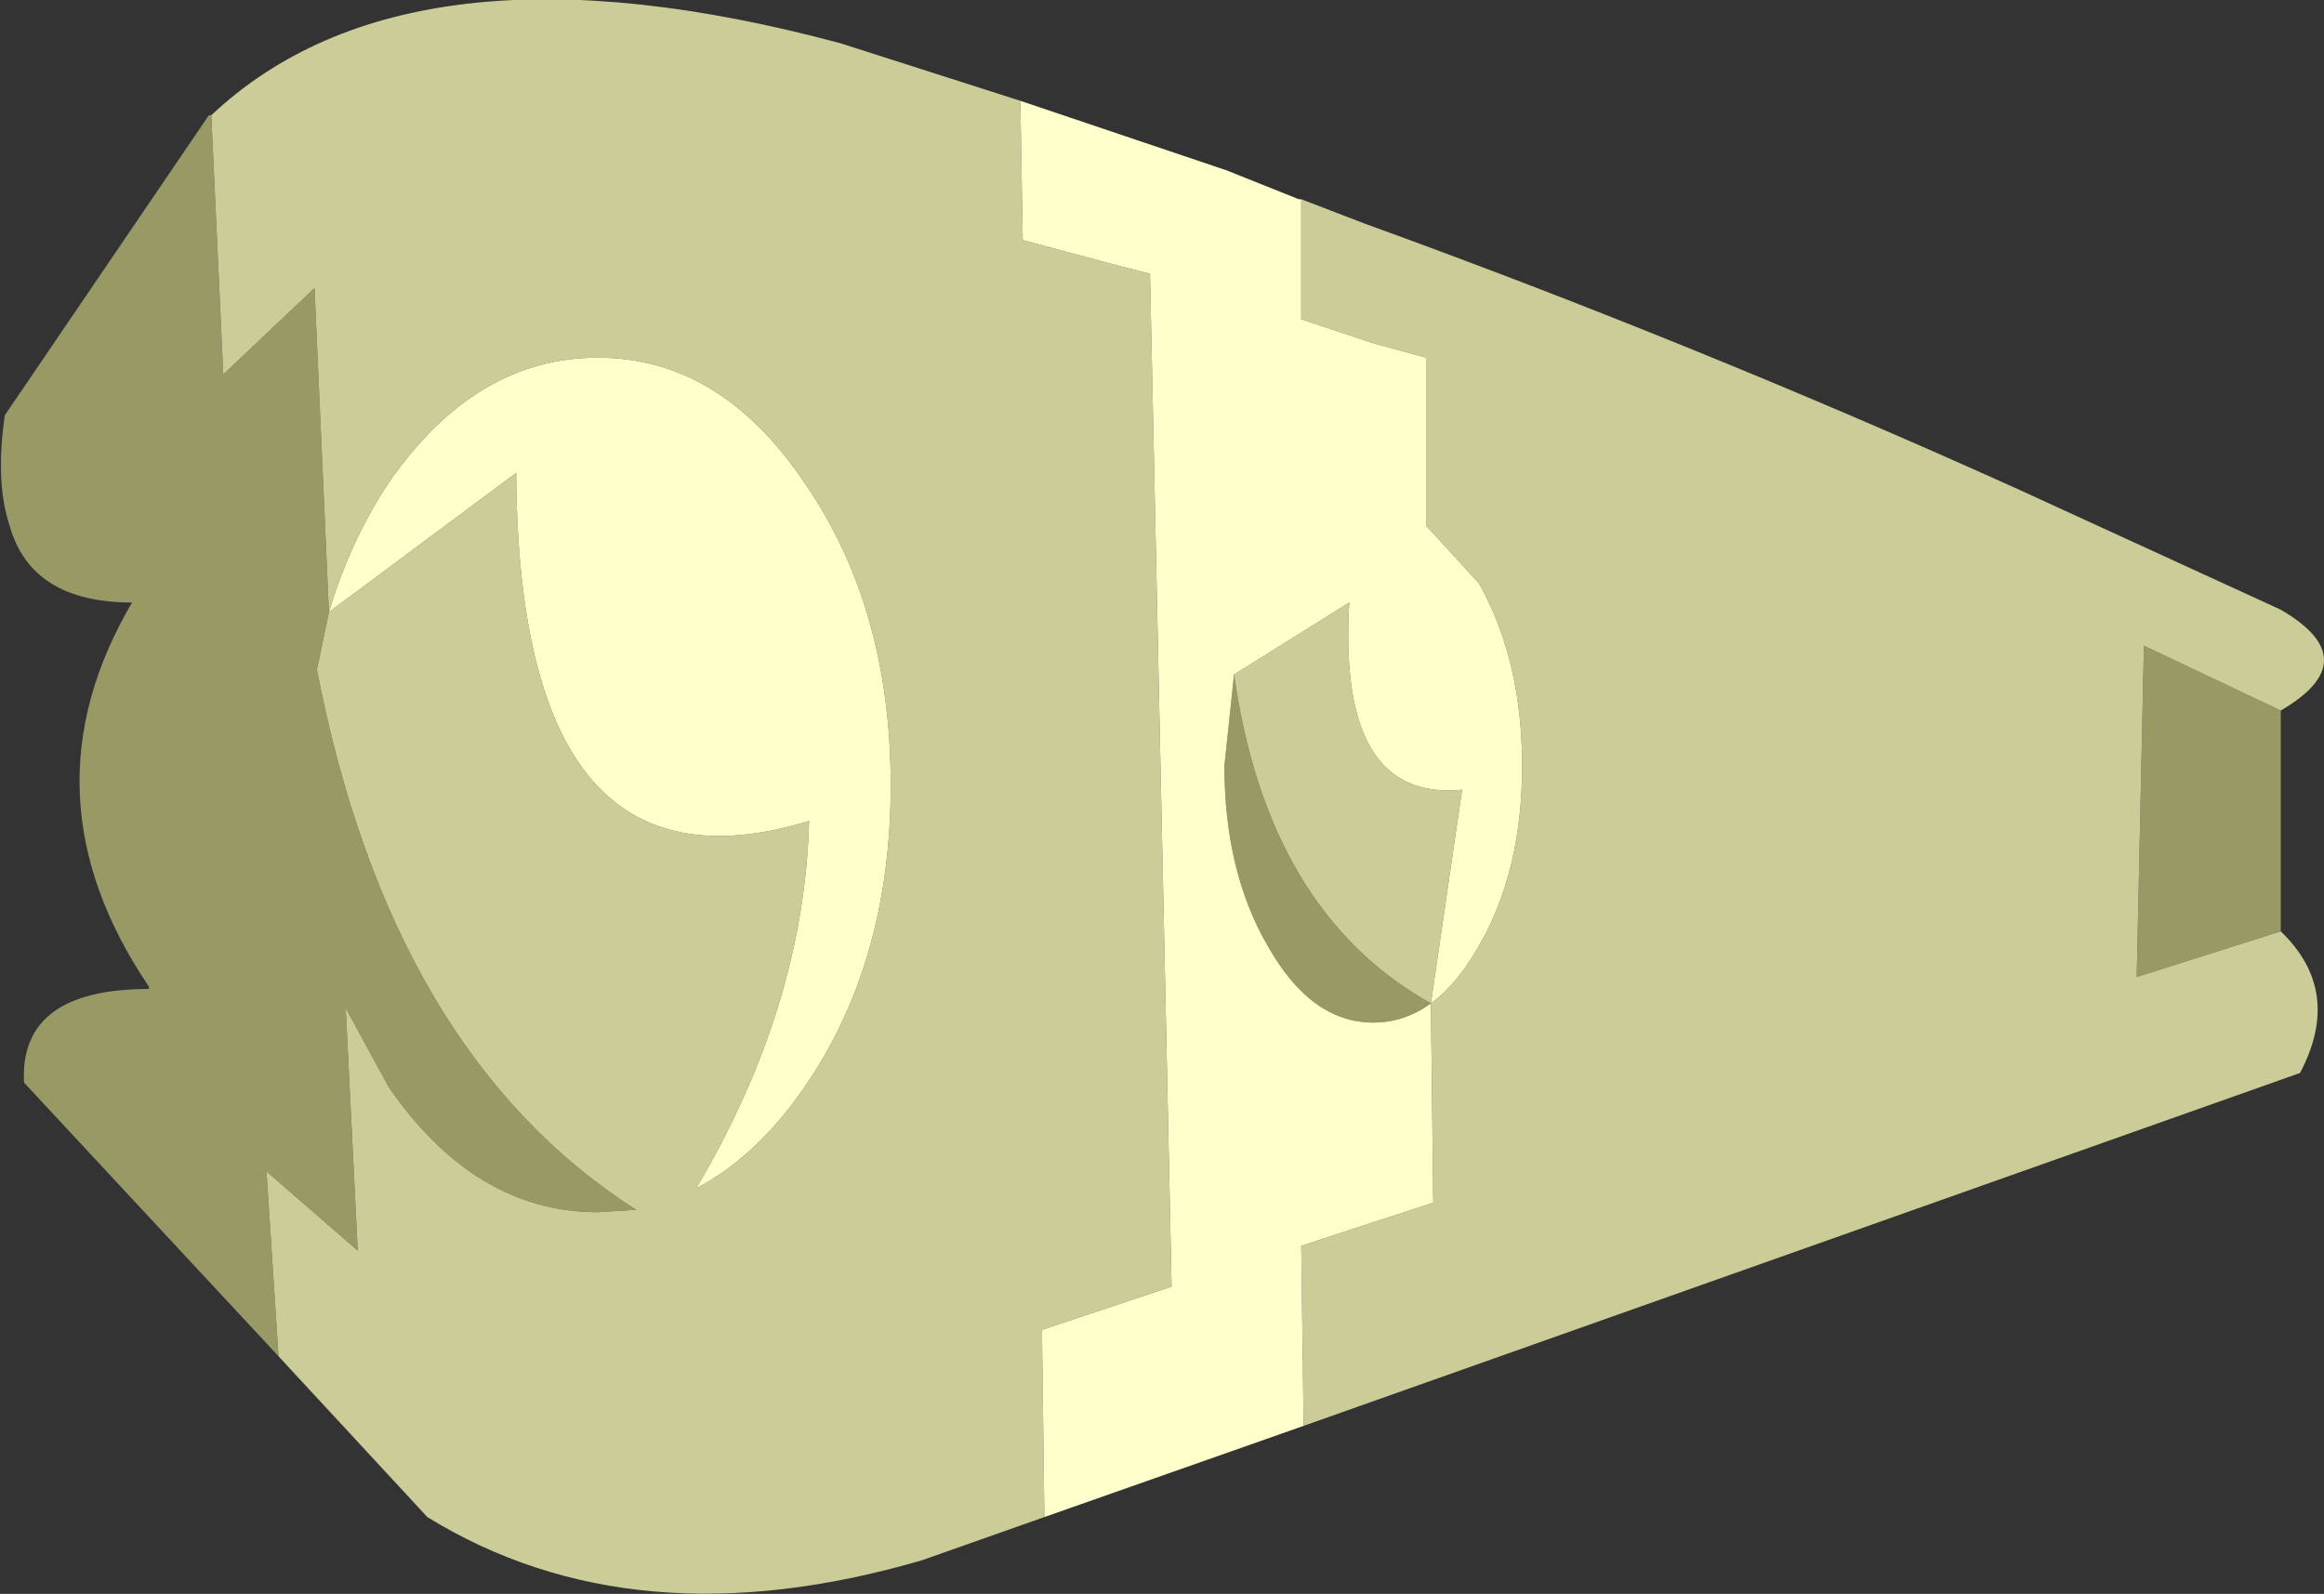 <?xml version="1.0" encoding="UTF-8" standalone="no"?>
<svg xmlns:xlink="http://www.w3.org/1999/xlink" height="33.2px" width="48.4px" xmlns="http://www.w3.org/2000/svg">
  <rect width="100%" height="100%" fill="#333333" stroke="none"/>
  <g transform="matrix(1.0, 0.0, 0.0, 1.0, 36.95, 48.4)">
    <path d="M10.55 -29.0 L7.55 -28.05 7.7 -34.95 10.55 -33.6 10.55 -29.0 M-31.15 -20.15 L-36.45 -25.85 Q-36.55 -27.8 -33.85 -27.8 L-33.85 -27.85 Q-36.55 -31.85 -34.2 -35.85 -36.3 -35.85 -36.75 -37.45 -37.05 -38.35 -36.85 -39.75 L-32.6 -46.0 -32.55 -46.0 -32.3 -40.6 -30.4 -42.4 -30.1 -35.65 -30.35 -34.45 Q-28.8 -26.45 -23.7 -23.2 L-24.5 -23.15 Q-27.05 -23.15 -28.85 -25.75 L-29.75 -27.4 -29.5 -22.35 -31.4 -24.0 -31.15 -20.15 M-7.15 -27.5 Q-7.7 -27.1 -8.35 -27.1 -9.65 -27.1 -10.55 -28.7 -11.45 -30.25 -11.45 -32.45 L-11.25 -34.35 Q-10.55 -29.4 -7.15 -27.5" fill="#999966" fill-rule="evenodd" stroke="none"/>
    <path d="M10.55 -29.0 Q11.85 -27.75 10.95 -26.05 L-9.8 -18.7 -9.85 -22.45 -7.1 -23.35 -7.15 -27.5 Q-6.6 -27.9 -6.15 -28.7 -5.25 -30.25 -5.25 -32.45 -5.25 -34.65 -6.15 -36.25 L-7.25 -37.45 -7.25 -40.95 -8.35 -41.25 -9.85 -41.75 -9.85 -44.25 -8.55 -43.75 Q-1.65 -41.25 5.1 -38.2 L10.55 -35.7 Q12.35 -34.65 10.55 -33.6 L7.7 -34.95 7.55 -28.05 10.55 -29.0 M-15.2 -16.8 L-17.75 -15.9 Q-23.75 -14.15 -28.05 -16.8 L-31.15 -20.15 -31.4 -24.0 -29.5 -22.35 -29.75 -27.4 -28.85 -25.75 Q-27.05 -23.15 -24.5 -23.15 L-23.7 -23.2 Q-28.8 -26.45 -30.35 -34.45 L-30.1 -35.65 -26.2 -38.55 Q-26.15 -29.45 -20.1 -31.3 -20.2 -27.45 -22.45 -23.65 -21.2 -24.3 -20.2 -25.75 -18.4 -28.35 -18.4 -32.05 -18.4 -35.75 -20.2 -38.35 -21.95 -40.95 -24.5 -40.95 -27.05 -40.95 -28.85 -38.35 -29.65 -37.15 -30.1 -35.65 L-30.4 -42.4 -32.3 -40.6 -32.55 -46.0 Q-28.4 -49.9 -19.45 -47.5 L-15.7 -46.3 -15.65 -43.4 -13.6 -42.85 -13.0 -42.7 -12.55 -21.6 -15.25 -20.7 -15.2 -16.8 M-11.25 -34.35 L-8.85 -35.85 Q-9.1 -31.7 -6.5 -31.95 L-7.15 -27.5 Q-10.55 -29.4 -11.25 -34.35" fill="#cccc99" fill-rule="evenodd" stroke="none"/>
    <path d="M-9.85 -44.25 L-9.85 -41.75 -8.35 -41.25 -7.25 -40.95 -7.25 -37.45 -6.15 -36.25 Q-5.25 -34.65 -5.25 -32.45 -5.25 -30.25 -6.15 -28.7 -6.6 -27.9 -7.15 -27.5 L-7.1 -23.35 -9.85 -22.45 -9.8 -18.7 -15.2 -16.8 -15.25 -20.7 -12.55 -21.6 -13.0 -42.7 -13.6 -42.85 -15.65 -43.4 -15.7 -46.3 -11.4 -44.85 -9.9 -44.25 -9.85 -44.25 M-11.25 -34.35 L-11.45 -32.45 Q-11.45 -30.25 -10.55 -28.7 -9.65 -27.1 -8.35 -27.1 -7.7 -27.1 -7.15 -27.5 L-6.5 -31.95 Q-9.1 -31.7 -8.85 -35.85 L-11.25 -34.35 M-30.1 -35.65 Q-29.65 -37.15 -28.85 -38.35 -27.05 -40.95 -24.5 -40.95 -21.95 -40.95 -20.2 -38.35 -18.4 -35.75 -18.4 -32.05 -18.4 -28.35 -20.2 -25.75 -21.2 -24.3 -22.45 -23.65 -20.2 -27.45 -20.1 -31.3 -26.15 -29.45 -26.2 -38.55 L-30.1 -35.65" fill="#ffffcc" fill-rule="evenodd" stroke="none"/>
  </g>
</svg>

